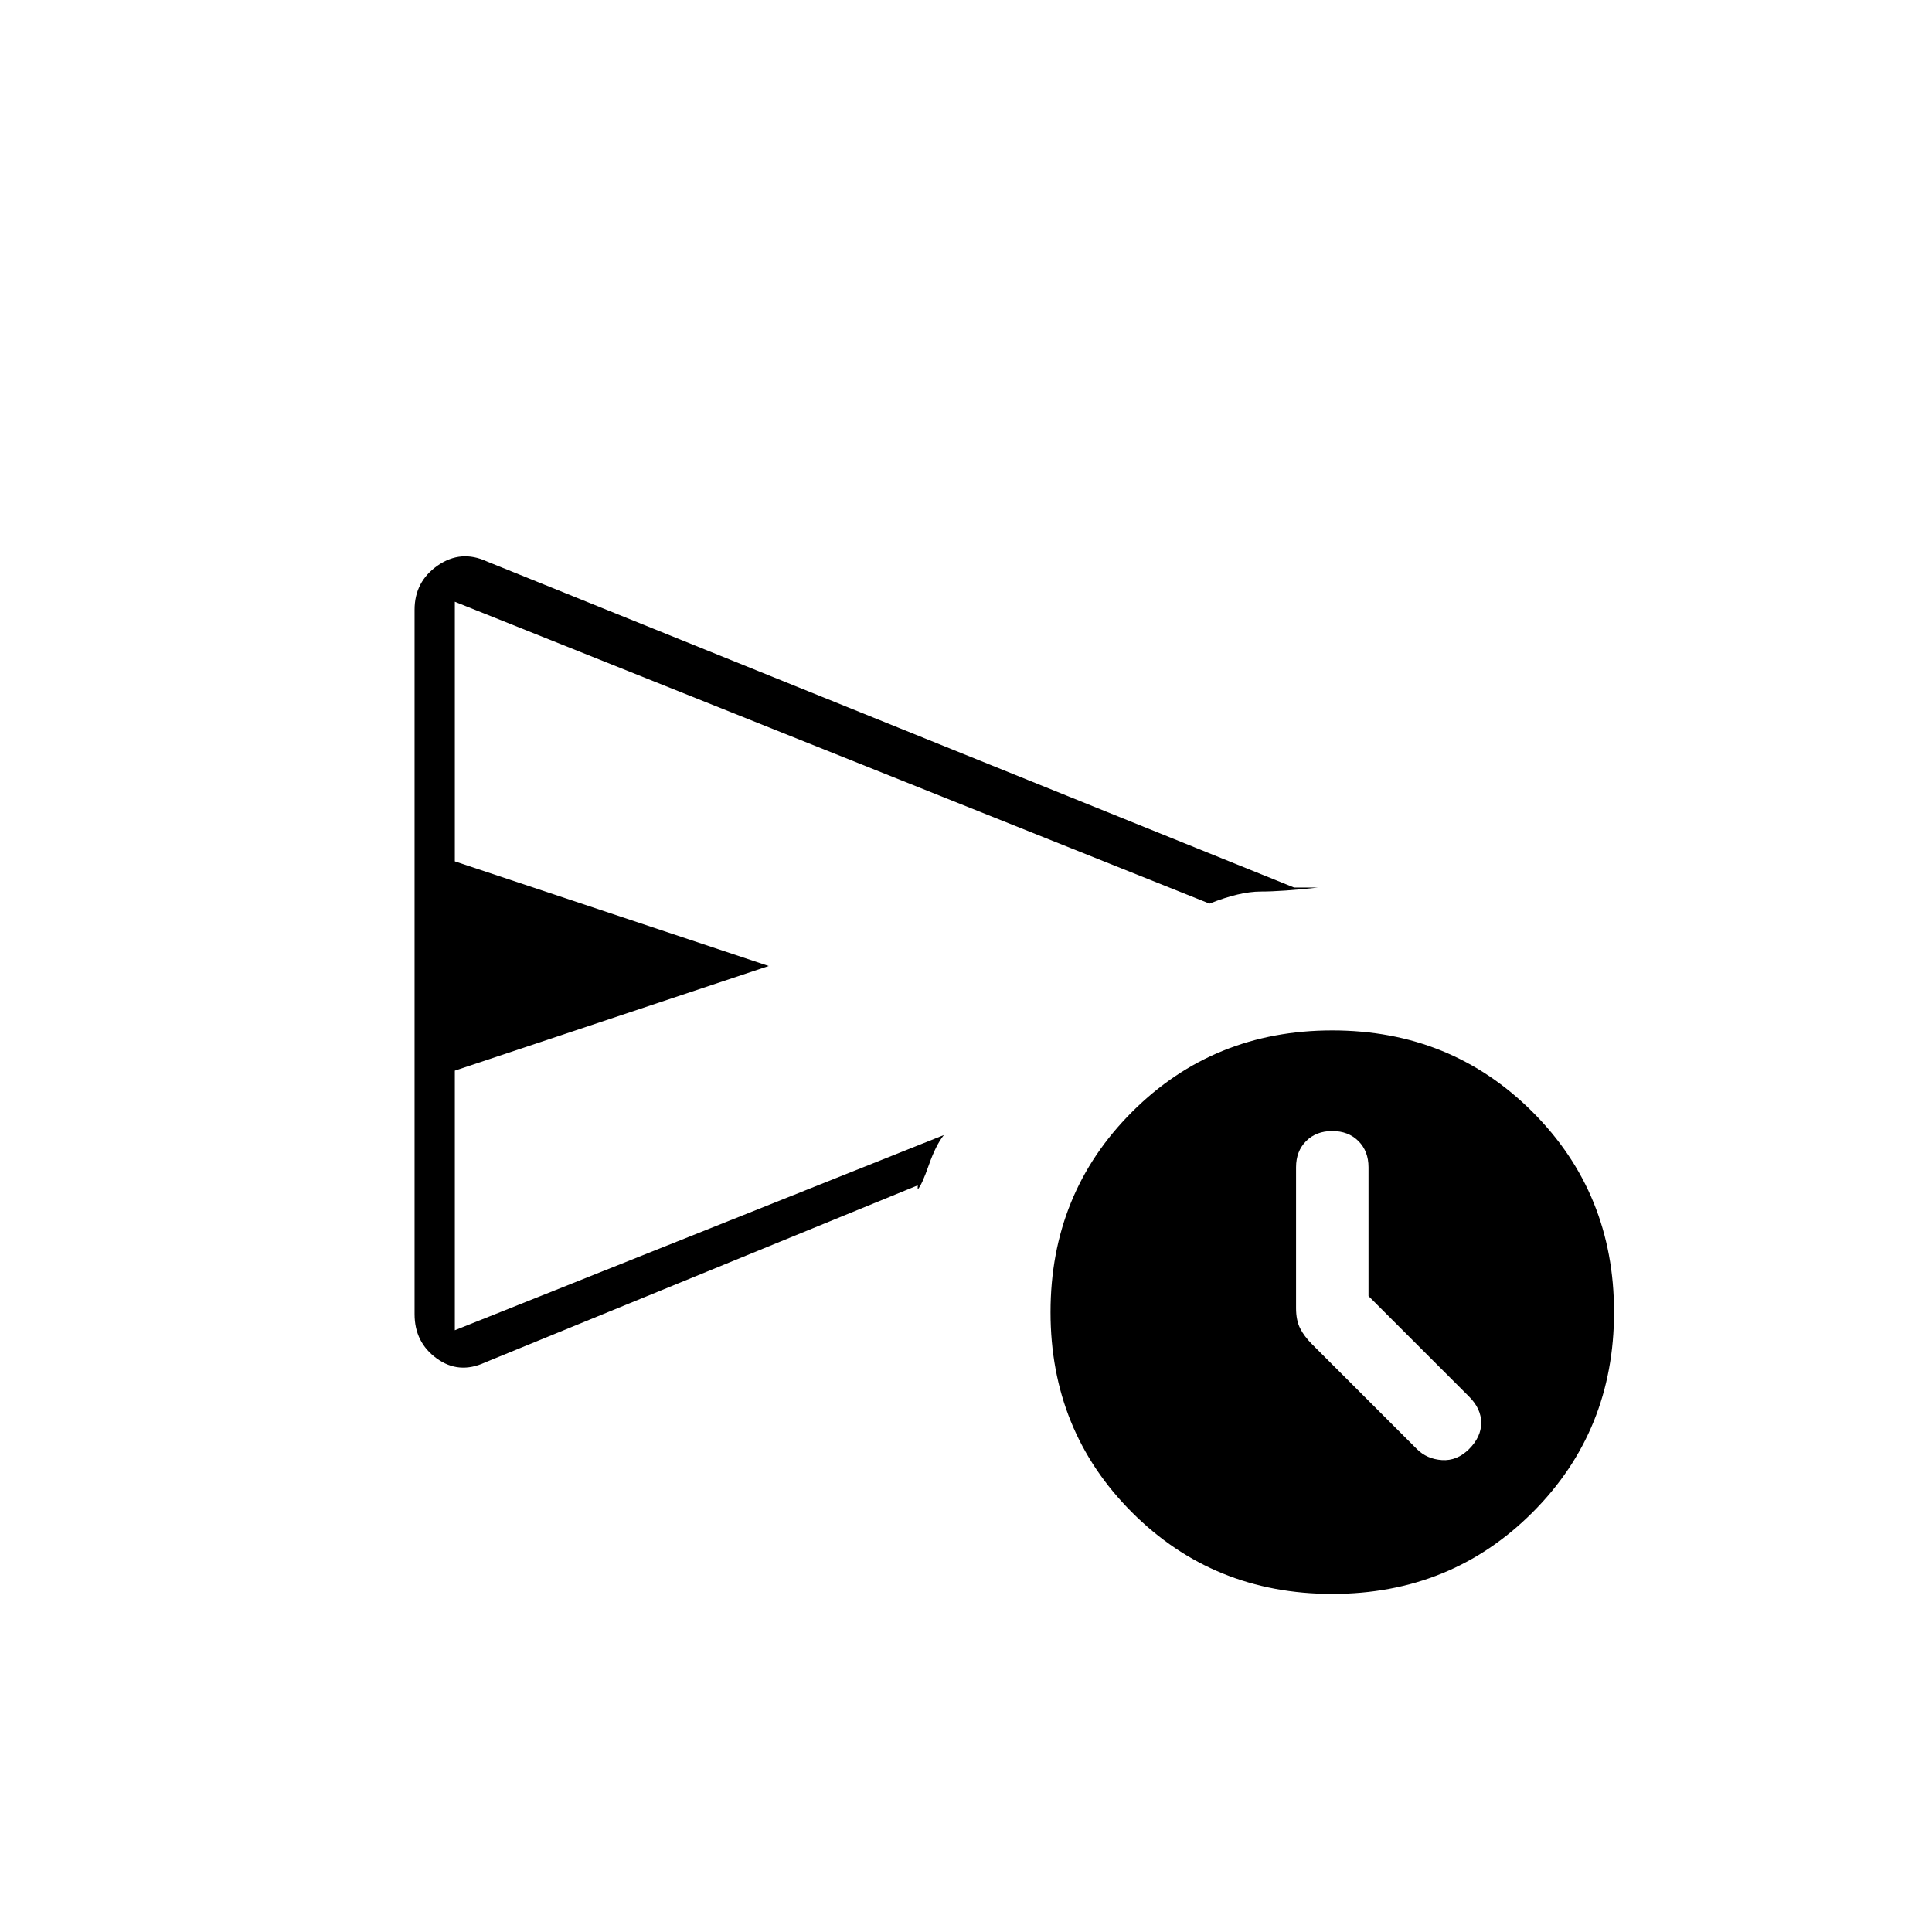 <svg xmlns="http://www.w3.org/2000/svg" height="20" viewBox="0 -960 960 960" width="20"><path d="M206-307v-350q0-14 11.5-22t24.5-2l401 162h12q-18 2-28.5 2t-25.5 6L226-661v129l156 52-156 52v129l243-97q-4 5-7.5 15t-5.5 12v-2l-215 88q-13 6-24-2t-11-22Zm456 139q-59 0-99.5-40.5T522-308q0-59 40.5-99.5T662-448q59 0 99.5 40.5T802-308q0 59-40.5 99.5T662-168Zm18-148v-64q0-8-5-13t-13-5q-8 0-13 5t-5 13v70q0 6 2 10t6 8l52 52q5 5 12.5 5.5T730-240q6-6 6-13t-6-13l-50-50ZM226-422v-239 362-123Z"/></svg>